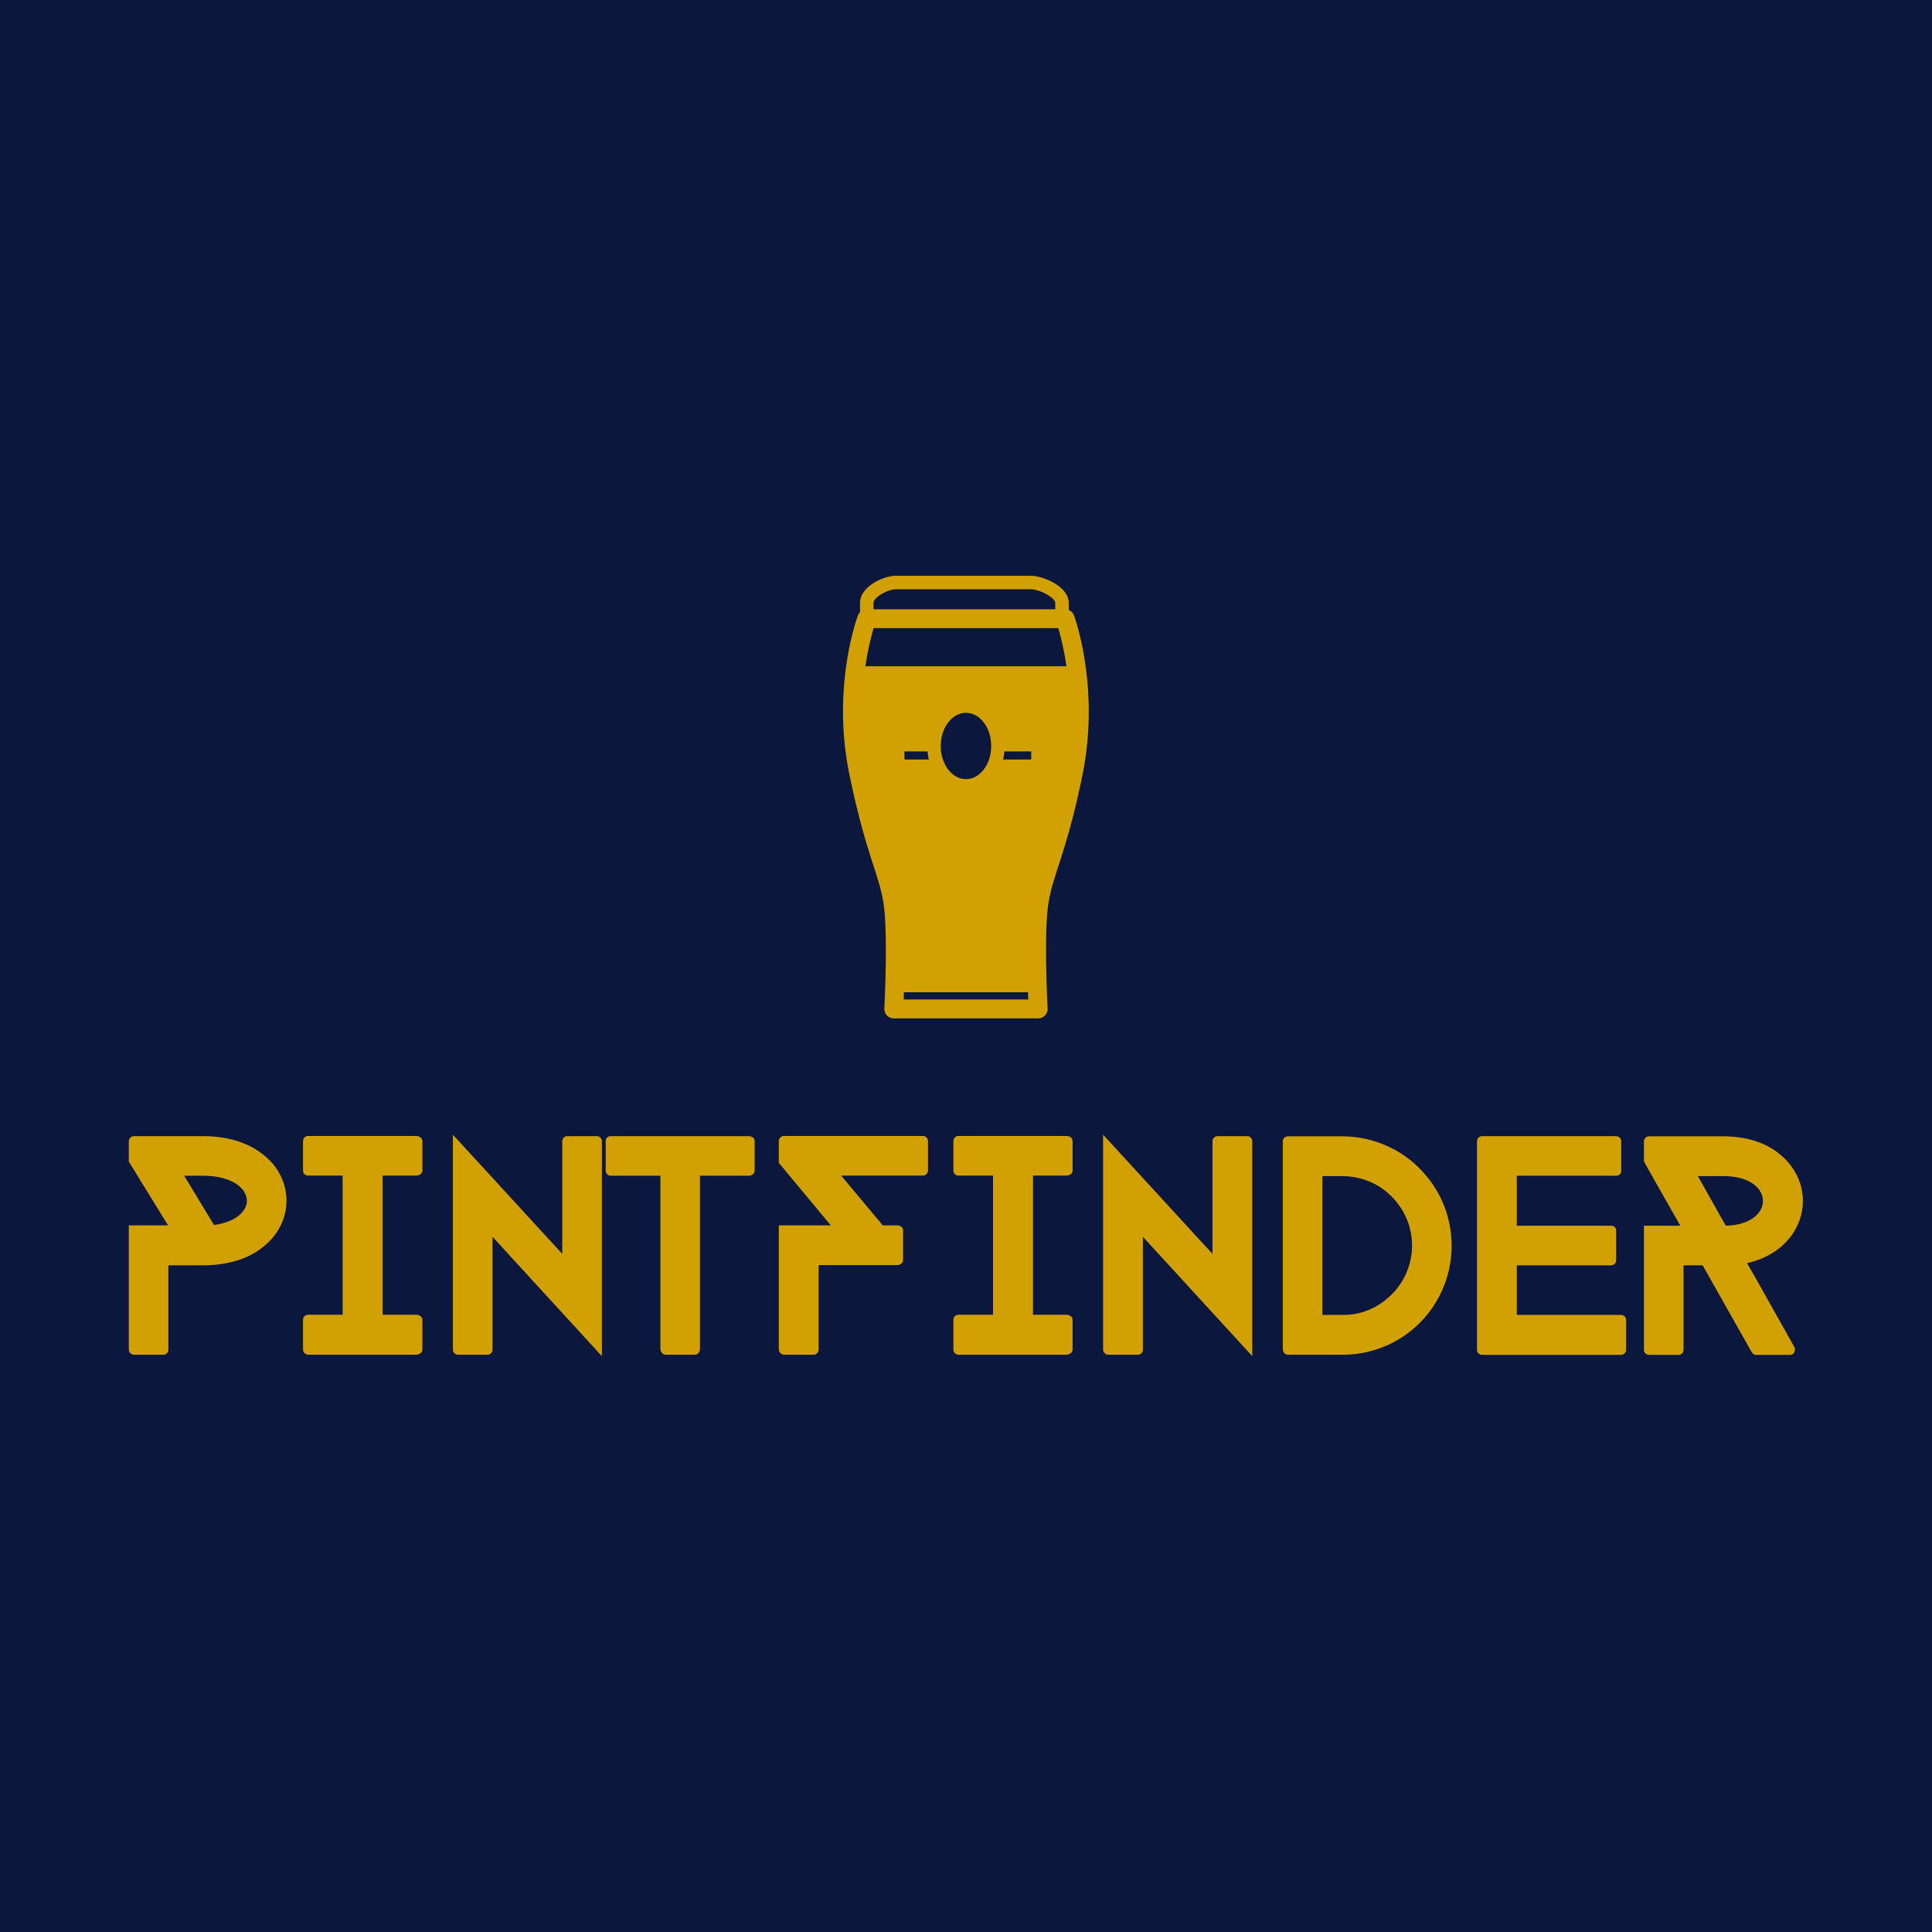 <svg data-v-fde0c5aa="" xmlns="http://www.w3.org/2000/svg" viewBox="0 0 300 300" class="iconAbove"><!----><defs data-v-fde0c5aa=""><!----></defs><rect data-v-fde0c5aa="" fill="#0B173D" x="0" y="0" width="300px" height="300px" class="logo-background-square"></rect><defs data-v-fde0c5aa=""><!----></defs><g data-v-fde0c5aa="" id="24d70c0e-e06a-4de4-b838-09853bfc18c6" fill="#D1A103" transform="matrix(2.821,0,0,2.821,16.84,165.757)"><path d="M8.51 4.79C7.69 4.13 6.55 3.78 5.22 3.78L1.40 3.78C1.25 3.78 1.12 3.91 1.12 4.06L1.12 5.18L3.28 8.69L1.12 8.69L1.12 15.53C1.12 15.68 1.25 15.81 1.40 15.81L3.04 15.81C3.19 15.81 3.30 15.68 3.30 15.53L3.30 10.89L5.25 10.89C6.57 10.88 7.70 10.54 8.51 9.88C9.34 9.23 9.80 8.30 9.80 7.34C9.80 6.36 9.34 5.43 8.51 4.79ZM4.17 5.96L5.22 5.96C6.79 5.96 7.62 6.65 7.62 7.34C7.62 7.92 7 8.51 5.81 8.67ZM15.09 5.95L15.09 13.61L16.93 13.61C17.12 13.61 17.28 13.73 17.28 13.89L17.28 15.53C17.28 15.68 17.12 15.81 16.93 15.81L10.99 15.81C10.84 15.81 10.71 15.68 10.71 15.53L10.71 13.89C10.71 13.73 10.84 13.61 10.99 13.61L12.89 13.61L12.89 5.95L10.99 5.95C10.84 5.95 10.71 5.84 10.71 5.68L10.71 4.05C10.71 3.89 10.84 3.77 10.99 3.77L16.93 3.77C17.12 3.77 17.28 3.89 17.28 4.05L17.28 5.68C17.28 5.84 17.12 5.95 16.93 5.95ZM27.16 15.89L21.14 9.32L21.14 15.53C21.14 15.68 21.03 15.81 20.87 15.81L19.24 15.81C19.08 15.81 18.96 15.68 18.96 15.53L18.96 3.70L24.98 10.26L24.98 4.06C24.98 3.91 25.10 3.78 25.24 3.78L26.89 3.78C27.03 3.78 27.16 3.91 27.16 4.06ZM35.57 5.68C35.57 5.84 35.42 5.96 35.24 5.96L32.56 5.96L32.56 15.47C32.56 15.65 32.44 15.81 32.30 15.81L30.65 15.81C30.51 15.81 30.38 15.65 30.38 15.47L30.38 5.96L27.65 5.96C27.50 5.96 27.37 5.84 27.37 5.68L27.37 4.05C27.37 3.89 27.50 3.78 27.65 3.78L35.24 3.78C35.42 3.78 35.57 3.89 35.57 4.05ZM45.11 5.67C45.11 5.82 44.98 5.95 44.84 5.95L40.33 5.95L42.62 8.69L43.40 8.69C43.60 8.69 43.74 8.81 43.74 8.96L43.74 10.60C43.74 10.75 43.60 10.88 43.40 10.88L39.09 10.88L39.09 15.51C39.09 15.67 38.98 15.81 38.82 15.81L37.18 15.81C37.03 15.81 36.90 15.67 36.90 15.51L36.90 8.69L39.76 8.69L36.90 5.25L36.90 4.06C36.90 3.89 37.03 3.77 37.18 3.77L44.84 3.77C44.98 3.77 45.11 3.89 45.11 4.06ZM50.89 5.95L50.89 13.61L52.72 13.61C52.92 13.61 53.07 13.73 53.07 13.89L53.07 15.53C53.07 15.68 52.92 15.81 52.72 15.81L46.79 15.81C46.63 15.81 46.51 15.68 46.51 15.53L46.51 13.89C46.51 13.73 46.63 13.61 46.79 13.61L48.69 13.61L48.69 5.95L46.79 5.95C46.63 5.95 46.51 5.84 46.51 5.68L46.51 4.05C46.51 3.89 46.63 3.77 46.79 3.77L52.72 3.77C52.92 3.77 53.07 3.89 53.07 4.05L53.07 5.68C53.07 5.84 52.92 5.95 52.72 5.95ZM62.96 15.89L56.94 9.32L56.94 15.53C56.94 15.68 56.83 15.81 56.67 15.81L55.03 15.81C54.88 15.81 54.75 15.68 54.75 15.53L54.75 3.70L60.77 10.26L60.77 4.06C60.77 3.91 60.90 3.78 61.04 3.78L62.69 3.78C62.83 3.78 62.96 3.91 62.96 4.06ZM67.91 15.81C69.27 15.82 70.63 15.37 71.75 14.45C74.30 12.35 74.68 8.55 72.56 5.99C71.39 4.55 69.65 3.79 67.91 3.79L64.92 3.79C64.76 3.79 64.64 3.92 64.64 4.06L64.64 15.47C64.64 15.67 64.76 15.81 64.92 15.81ZM70.88 7.38C72.23 9.00 71.99 11.42 70.35 12.75C69.65 13.34 68.78 13.64 67.91 13.62L66.82 13.62L66.82 5.98L67.91 5.98C69.02 5.98 70.13 6.45 70.88 7.38ZM83.54 15.54C83.54 15.69 83.41 15.82 83.27 15.82L75.61 15.82C75.46 15.82 75.33 15.69 75.33 15.54L75.33 4.06C75.33 3.91 75.46 3.78 75.61 3.78L82.99 3.78C83.15 3.78 83.27 3.91 83.27 4.06L83.27 5.70C83.27 5.85 83.15 5.96 82.99 5.96L77.52 5.96L77.52 8.71L82.71 8.71C82.87 8.71 82.99 8.82 82.99 8.97L82.99 10.61C82.99 10.77 82.87 10.89 82.71 10.89L77.52 10.89L77.52 13.62L83.27 13.62C83.41 13.62 83.54 13.75 83.54 13.90ZM92.79 15.37L90.57 11.42L90.26 10.89L90.19 10.77C92.22 10.32 93.27 8.82 93.27 7.35C93.27 6.38 92.82 5.46 92.05 4.82C91.27 4.14 90.16 3.79 88.89 3.79L84.80 3.79C84.64 3.79 84.52 3.92 84.52 4.06L84.52 5.17L84.66 5.42L84.66 5.43L86.52 8.71L84.52 8.71L84.52 15.54C84.52 15.69 84.64 15.82 84.80 15.82L86.44 15.82C86.58 15.82 86.70 15.69 86.70 15.54L86.70 10.89L87.75 10.89L88.05 11.42L90.44 15.65L90.47 15.69C90.51 15.76 90.59 15.82 90.69 15.82L92.57 15.82C92.72 15.82 92.83 15.69 92.83 15.53C92.83 15.48 92.83 15.44 92.81 15.40ZM88.73 8.19L87.49 5.98L88.89 5.98C90.40 5.98 91.07 6.69 91.07 7.35C91.07 7.91 90.57 8.53 89.43 8.68C89.31 8.69 89.17 8.71 89.03 8.71Z"></path></g><defs data-v-fde0c5aa=""><!----></defs><g data-v-fde0c5aa="" id="2b1667f5-39e1-411f-8d1f-01095763d84a" stroke="none" fill="#D1A103" transform="matrix(0.419,0,0,0.419,129.634,89.062)"><path d="M88.638 15.523a3.488 3.488 0 0 0-1.953-2.019V10.91c0-6.273-9.749-10.083-14.037-10.083H22.626C18.063.827 9.335 4.753 9.335 10.91v3.381c-.333.342-.605.75-.78 1.216-.402 1.079-9.77 26.788-3.185 58.848 3.472 16.904 6.651 26.774 8.972 33.98 2.074 6.439 3.445 10.694 4.01 16.396 1.244 12.519 0 36.192-.012 36.431a3.503 3.503 0 0 0 3.495 3.687h53.518a3.5 3.5 0 0 0 3.495-3.687c-.013-.237-1.254-23.912-.013-36.431.563-5.671 2.045-10.255 4.096-16.599 2.354-7.286 5.579-17.265 8.893-33.795 6.428-32.07-2.791-57.737-3.186-58.814zM14.335 10.91c0-2.145 5.289-5.083 8.291-5.083h50.021c3.112 0 9.037 3.038 9.037 5.083v2.32h-67.35v-2.32zm11.167 146.94c.033-.792.069-1.695.104-2.684h45.976c.035.988.071 1.892.104 2.684H25.502zm.294-88.945v-3h8.548a20.84 20.84 0 0 0 .496 3h-9.044zM39.245 63.9c0-6.784 4.186-12.285 9.35-12.285 5.162 0 9.348 5.501 9.348 12.285 0 6.785-4.186 12.286-9.348 12.286-5.164.001-9.35-5.5-9.35-12.286zm33.529 5.005h-10.45c.243-.967.414-1.971.514-3h9.937v3zM11.319 34.354c.963-6.506 2.259-11.44 3.061-14.124H82.8c.795 2.687 2.076 7.617 3.028 14.124H11.319z"></path></g><!----></svg>